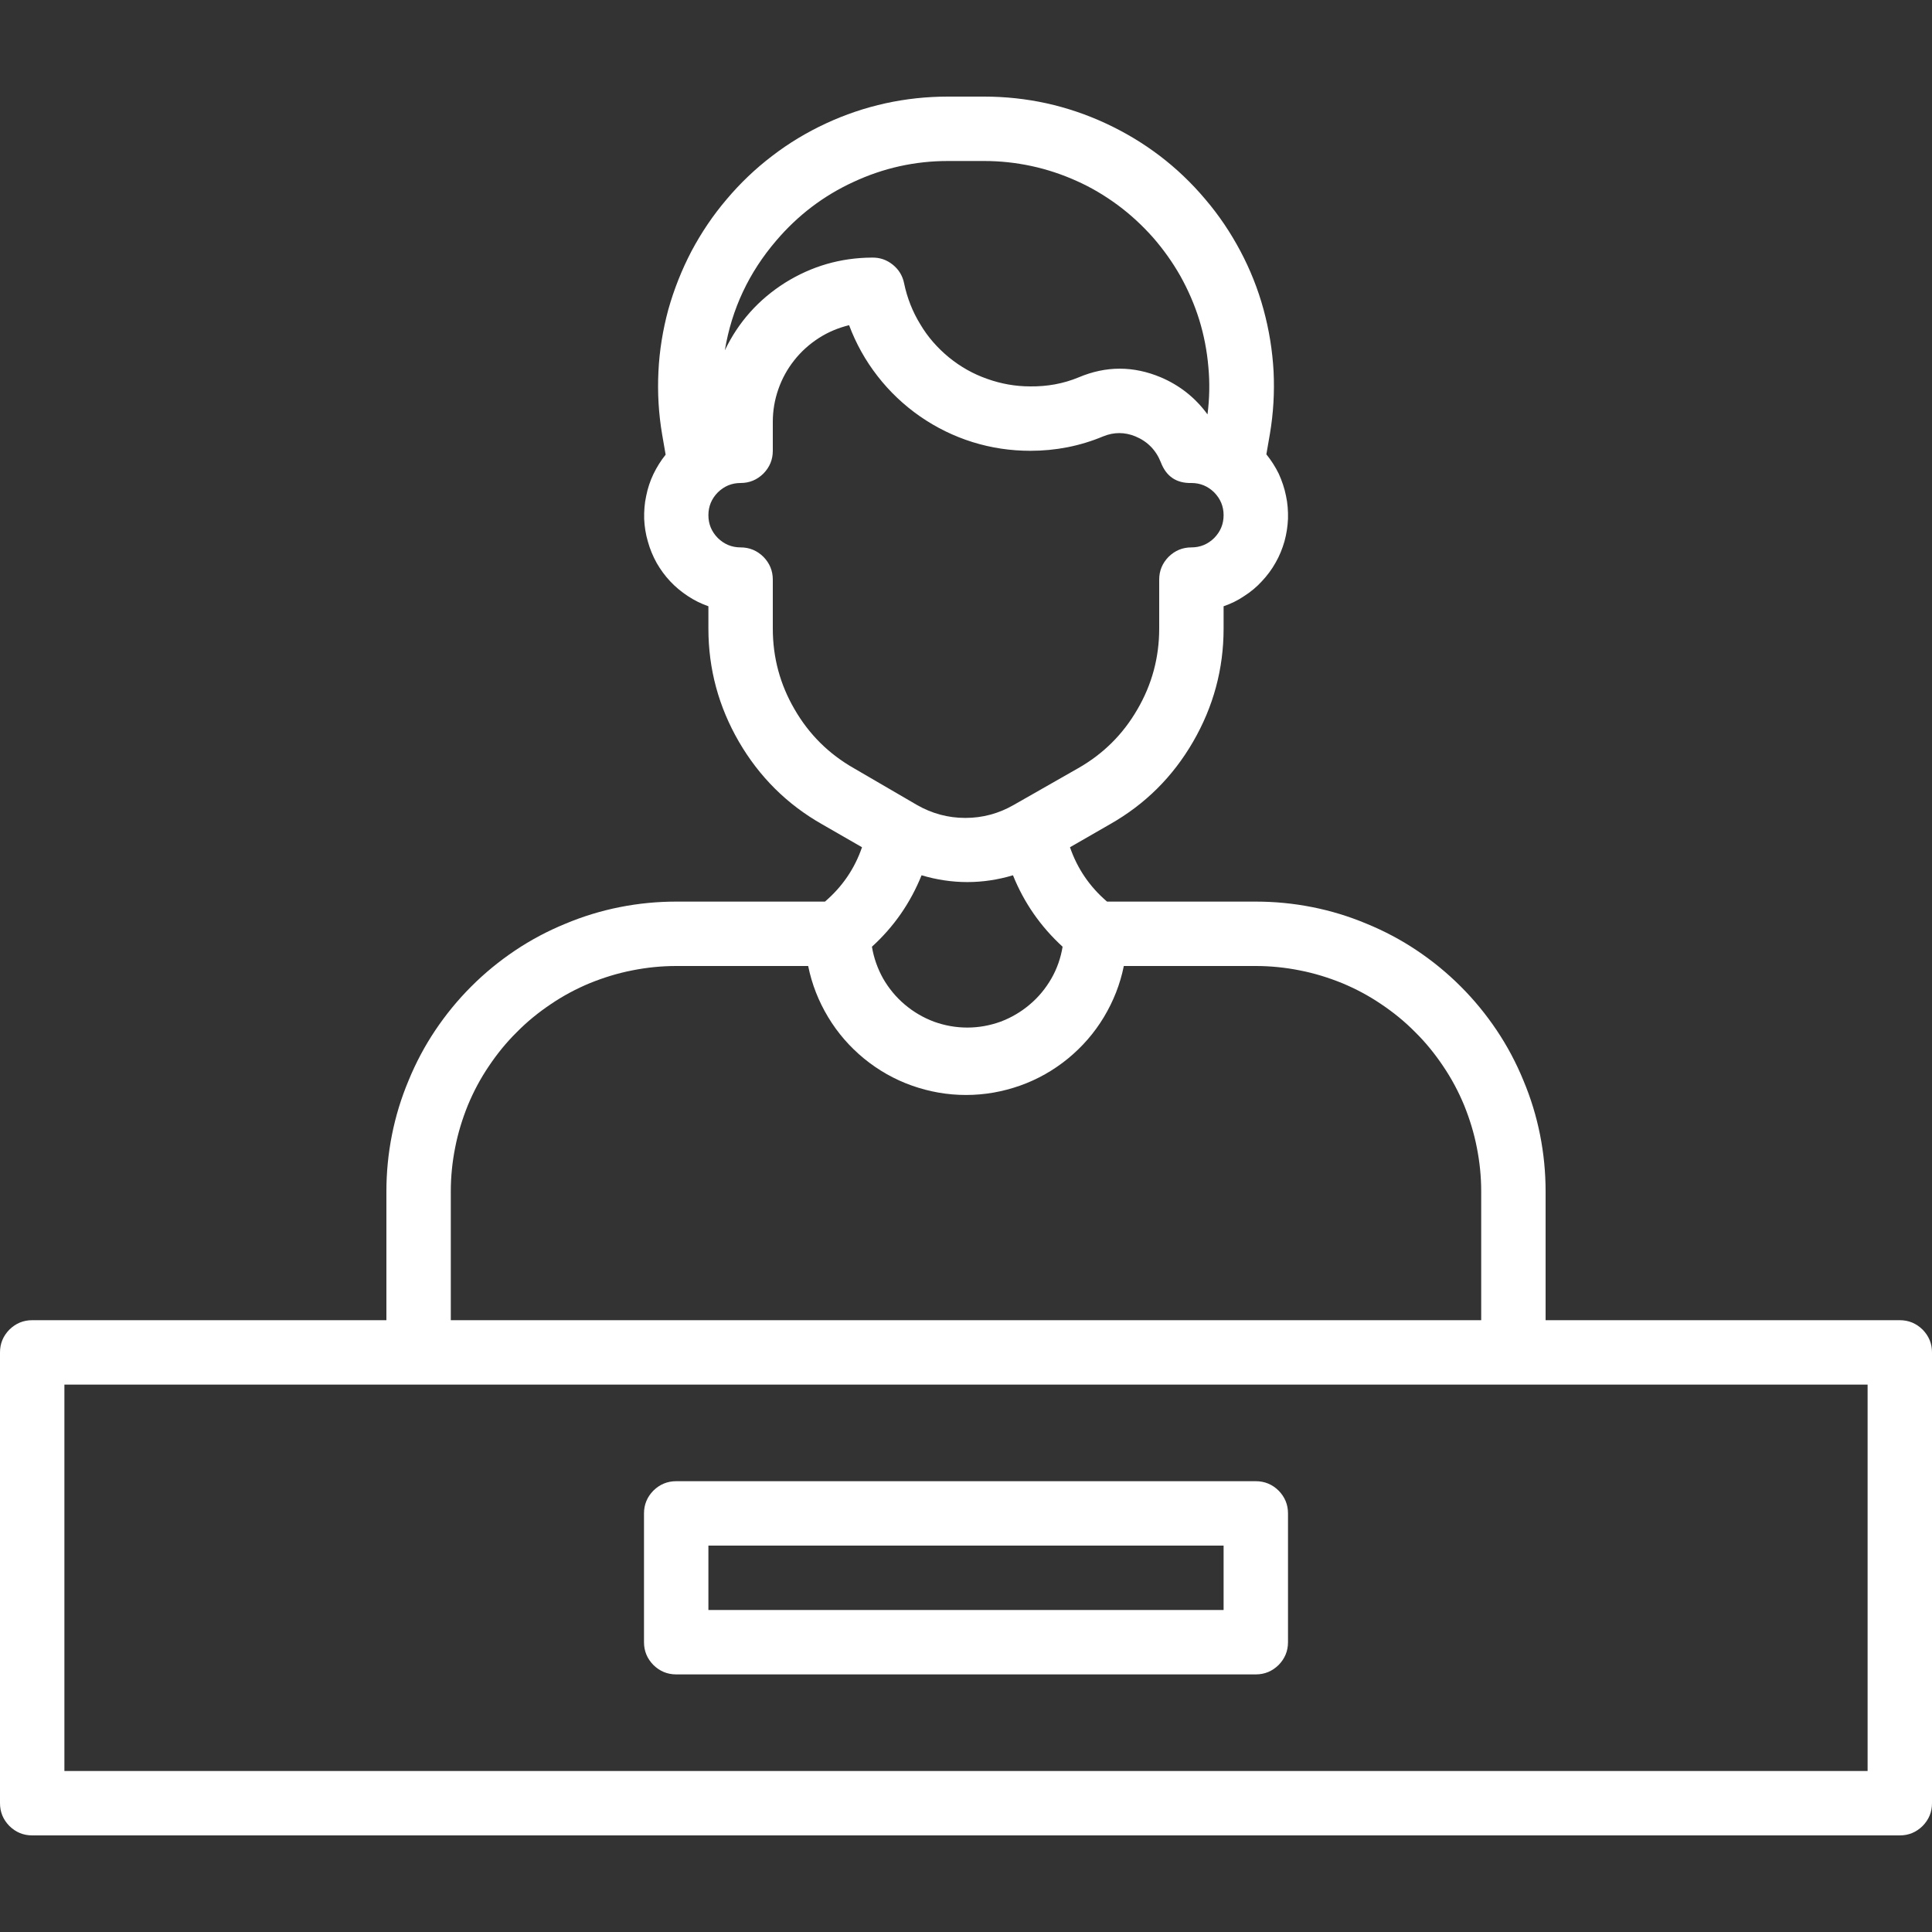 <svg xmlns="http://www.w3.org/2000/svg" width="45" viewBox="0 0 45 45" height="45" version="1.0"><rect x="0" y="0" width="45" height="45" fill="#333333" stroke="none"/><defs><clipPath id="a"><path d="M 0 2.25 L 45 2.25 L 45 42.75 L 0 42.75 Z M 0 2.25"/></clipPath></defs><g clip-path="url(#a)"><path fill="#FFF" d="M 44.25 30.75 L 36 30.75 L 36 27.75 C 36 27.309 35.957 26.867 35.871 26.434 C 35.785 26 35.656 25.578 35.484 25.168 C 35.316 24.758 35.109 24.367 34.863 24 C 34.617 23.633 34.336 23.289 34.023 22.977 C 33.711 22.664 33.367 22.383 33 22.137 C 32.633 21.891 32.242 21.684 31.832 21.516 C 31.422 21.344 31 21.215 30.566 21.129 C 30.133 21.043 29.691 21 29.25 21 L 25.785 21 C 25.383 20.656 25.094 20.234 24.922 19.734 L 25.852 19.199 C 26.672 18.734 27.316 18.094 27.789 17.277 C 28.262 16.461 28.5 15.582 28.5 14.641 L 28.5 14.121 C 28.672 14.062 28.832 13.984 28.98 13.883 C 29.133 13.785 29.27 13.672 29.391 13.539 C 29.516 13.406 29.621 13.266 29.711 13.105 C 29.801 12.949 29.867 12.785 29.918 12.609 C 29.965 12.438 29.992 12.262 30 12.082 C 30.004 11.902 29.992 11.723 29.953 11.547 C 29.918 11.371 29.859 11.199 29.785 11.035 C 29.707 10.875 29.609 10.723 29.496 10.582 L 29.578 10.109 C 29.66 9.625 29.688 9.141 29.664 8.648 C 29.637 8.16 29.559 7.68 29.43 7.207 C 29.301 6.734 29.121 6.281 28.891 5.848 C 28.66 5.414 28.391 5.012 28.07 4.637 C 27.754 4.262 27.402 3.926 27.012 3.629 C 26.621 3.332 26.203 3.082 25.758 2.875 C 25.312 2.668 24.852 2.512 24.375 2.406 C 23.895 2.301 23.41 2.25 22.922 2.25 L 22.078 2.25 C 21.59 2.25 21.105 2.301 20.625 2.406 C 20.145 2.512 19.684 2.668 19.238 2.875 C 18.793 3.082 18.375 3.332 17.984 3.633 C 17.594 3.93 17.242 4.266 16.926 4.641 C 16.609 5.012 16.336 5.418 16.105 5.852 C 15.879 6.285 15.699 6.738 15.566 7.211 C 15.438 7.684 15.359 8.168 15.336 8.656 C 15.312 9.148 15.34 9.633 15.422 10.117 L 15.504 10.59 C 15.391 10.73 15.297 10.883 15.219 11.043 C 15.141 11.207 15.086 11.375 15.051 11.551 C 15.012 11.727 15 11.906 15.004 12.086 C 15.012 12.266 15.039 12.441 15.09 12.613 C 15.137 12.785 15.207 12.953 15.293 13.109 C 15.383 13.266 15.488 13.41 15.609 13.539 C 15.734 13.672 15.871 13.785 16.02 13.883 C 16.172 13.984 16.332 14.062 16.5 14.121 L 16.5 14.641 C 16.5 15.582 16.738 16.461 17.211 17.277 C 17.684 18.09 18.328 18.734 19.148 19.199 L 20.078 19.734 C 19.906 20.234 19.617 20.656 19.215 21 L 15.75 21 C 15.309 21 14.867 21.043 14.434 21.129 C 14 21.215 13.578 21.344 13.168 21.516 C 12.758 21.684 12.367 21.891 12 22.137 C 11.633 22.383 11.289 22.664 10.977 22.977 C 10.664 23.289 10.383 23.633 10.137 24 C 9.891 24.367 9.684 24.758 9.516 25.168 C 9.344 25.578 9.215 26 9.129 26.434 C 9.043 26.867 9 27.309 9 27.75 L 9 30.75 L 0.75 30.75 C 0.543 30.75 0.367 30.824 0.219 30.969 C 0.074 31.117 0 31.293 0 31.5 L 0 42 C 0 42.207 0.074 42.383 0.219 42.531 C 0.367 42.676 0.543 42.75 0.75 42.75 L 44.25 42.75 C 44.457 42.75 44.633 42.676 44.781 42.531 C 44.926 42.383 45 42.207 45 42 L 45 31.5 C 45 31.293 44.926 31.117 44.781 30.969 C 44.633 30.824 44.457 30.75 44.25 30.75 Z M 18.082 5.602 C 18.582 5.016 19.18 4.559 19.879 4.238 C 20.574 3.914 21.309 3.75 22.078 3.75 L 22.922 3.75 C 23.293 3.75 23.66 3.789 24.023 3.867 C 24.387 3.945 24.738 4.062 25.078 4.215 C 25.418 4.367 25.734 4.555 26.035 4.777 C 26.336 5 26.605 5.25 26.852 5.527 C 27.098 5.809 27.312 6.109 27.496 6.434 C 27.676 6.758 27.824 7.098 27.934 7.453 C 28.043 7.809 28.113 8.172 28.145 8.543 C 28.18 8.914 28.172 9.285 28.125 9.652 C 27.844 9.266 27.48 8.977 27.039 8.789 C 26.398 8.52 25.762 8.52 25.125 8.789 C 24.766 8.938 24.391 9.004 24 9 C 23.652 9 23.32 8.941 22.992 8.824 C 22.668 8.711 22.371 8.543 22.102 8.324 C 21.836 8.105 21.609 7.848 21.434 7.551 C 21.254 7.258 21.129 6.938 21.059 6.602 C 21.023 6.422 20.934 6.277 20.793 6.164 C 20.652 6.051 20.492 5.996 20.309 6 C 19.578 6.004 18.906 6.199 18.285 6.586 C 17.668 6.977 17.199 7.5 16.883 8.16 C 17.043 7.195 17.445 6.344 18.082 5.602 Z M 19.891 17.895 C 19.305 17.562 18.844 17.105 18.508 16.523 C 18.168 15.941 18 15.312 18 14.641 L 18 13.5 C 18 13.293 17.926 13.117 17.781 12.969 C 17.633 12.824 17.457 12.75 17.25 12.75 C 17.043 12.75 16.867 12.676 16.719 12.531 C 16.574 12.383 16.5 12.207 16.5 12 C 16.5 11.793 16.574 11.617 16.719 11.469 C 16.867 11.324 17.043 11.25 17.25 11.25 C 17.457 11.25 17.633 11.176 17.781 11.031 C 17.926 10.883 18 10.707 18 10.5 L 18 9.824 C 18 9.566 18.043 9.312 18.129 9.066 C 18.215 8.82 18.336 8.598 18.5 8.391 C 18.66 8.188 18.852 8.016 19.07 7.875 C 19.289 7.734 19.523 7.637 19.777 7.574 C 19.938 8.004 20.16 8.402 20.441 8.762 C 20.723 9.125 21.055 9.438 21.43 9.699 C 21.809 9.961 22.215 10.16 22.652 10.297 C 23.094 10.434 23.539 10.5 24 10.5 C 24.586 10.5 25.152 10.391 25.695 10.164 C 25.945 10.062 26.195 10.062 26.445 10.164 C 26.727 10.281 26.926 10.484 27.039 10.77 C 27.164 11.098 27.402 11.258 27.75 11.25 C 27.957 11.25 28.133 11.324 28.281 11.469 C 28.426 11.617 28.5 11.793 28.5 12 C 28.5 12.207 28.426 12.383 28.281 12.531 C 28.133 12.676 27.957 12.75 27.75 12.75 C 27.543 12.75 27.367 12.824 27.219 12.969 C 27.074 13.117 27 13.293 27 13.5 L 27 14.641 C 27 15.312 26.832 15.941 26.492 16.523 C 26.156 17.105 25.695 17.562 25.109 17.895 L 23.609 18.75 C 23.262 18.949 22.887 19.051 22.484 19.051 C 22.082 19.051 21.707 18.949 21.359 18.75 Z M 24.75 22.051 C 24.707 22.312 24.621 22.562 24.488 22.793 C 24.355 23.023 24.188 23.227 23.984 23.398 C 23.781 23.57 23.555 23.703 23.305 23.797 C 23.055 23.887 22.797 23.934 22.531 23.934 C 22.262 23.934 22.004 23.887 21.754 23.797 C 21.504 23.703 21.277 23.57 21.074 23.398 C 20.871 23.227 20.703 23.023 20.57 22.793 C 20.441 22.562 20.352 22.312 20.309 22.051 C 20.824 21.582 21.207 21.027 21.465 20.387 C 22.176 20.598 22.887 20.598 23.594 20.387 C 23.852 21.027 24.238 21.582 24.75 22.051 Z M 10.5 27.75 C 10.5 27.406 10.535 27.062 10.602 26.727 C 10.668 26.387 10.77 26.059 10.898 25.742 C 11.031 25.422 11.191 25.121 11.387 24.832 C 11.578 24.547 11.793 24.281 12.039 24.039 C 12.281 23.793 12.547 23.578 12.832 23.387 C 13.121 23.191 13.422 23.031 13.742 22.898 C 14.059 22.77 14.387 22.668 14.727 22.602 C 15.062 22.535 15.406 22.5 15.75 22.5 L 18.824 22.5 C 18.91 22.926 19.066 23.32 19.289 23.691 C 19.512 24.062 19.793 24.383 20.125 24.656 C 20.461 24.93 20.832 25.141 21.238 25.285 C 21.648 25.43 22.066 25.504 22.5 25.504 C 22.934 25.504 23.352 25.43 23.762 25.285 C 24.168 25.141 24.539 24.93 24.875 24.656 C 25.207 24.383 25.488 24.062 25.711 23.691 C 25.934 23.32 26.09 22.926 26.176 22.5 L 29.25 22.5 C 29.594 22.5 29.938 22.535 30.273 22.602 C 30.613 22.668 30.941 22.77 31.258 22.898 C 31.578 23.031 31.879 23.191 32.168 23.387 C 32.453 23.578 32.719 23.793 32.961 24.039 C 33.207 24.281 33.422 24.547 33.613 24.832 C 33.809 25.121 33.969 25.422 34.102 25.742 C 34.23 26.059 34.332 26.387 34.398 26.727 C 34.465 27.062 34.5 27.406 34.5 27.75 L 34.5 30.75 L 10.5 30.75 Z M 43.5 41.25 L 1.5 41.25 L 1.5 32.25 L 43.5 32.25 Z M 43.5 41.25"/></g><path fill="#FFF" d="M 15.75 39 L 29.25 39 C 29.457 39 29.633 38.926 29.781 38.781 C 29.926 38.633 30 38.457 30 38.25 L 30 35.25 C 30 35.043 29.926 34.867 29.781 34.719 C 29.633 34.574 29.457 34.5 29.25 34.5 L 15.75 34.5 C 15.543 34.5 15.367 34.574 15.219 34.719 C 15.074 34.867 15 35.043 15 35.25 L 15 38.25 C 15 38.457 15.074 38.633 15.219 38.781 C 15.367 38.926 15.543 39 15.75 39 Z M 16.5 36 L 28.5 36 L 28.5 37.5 L 16.5 37.5 Z M 16.5 36"/></svg>